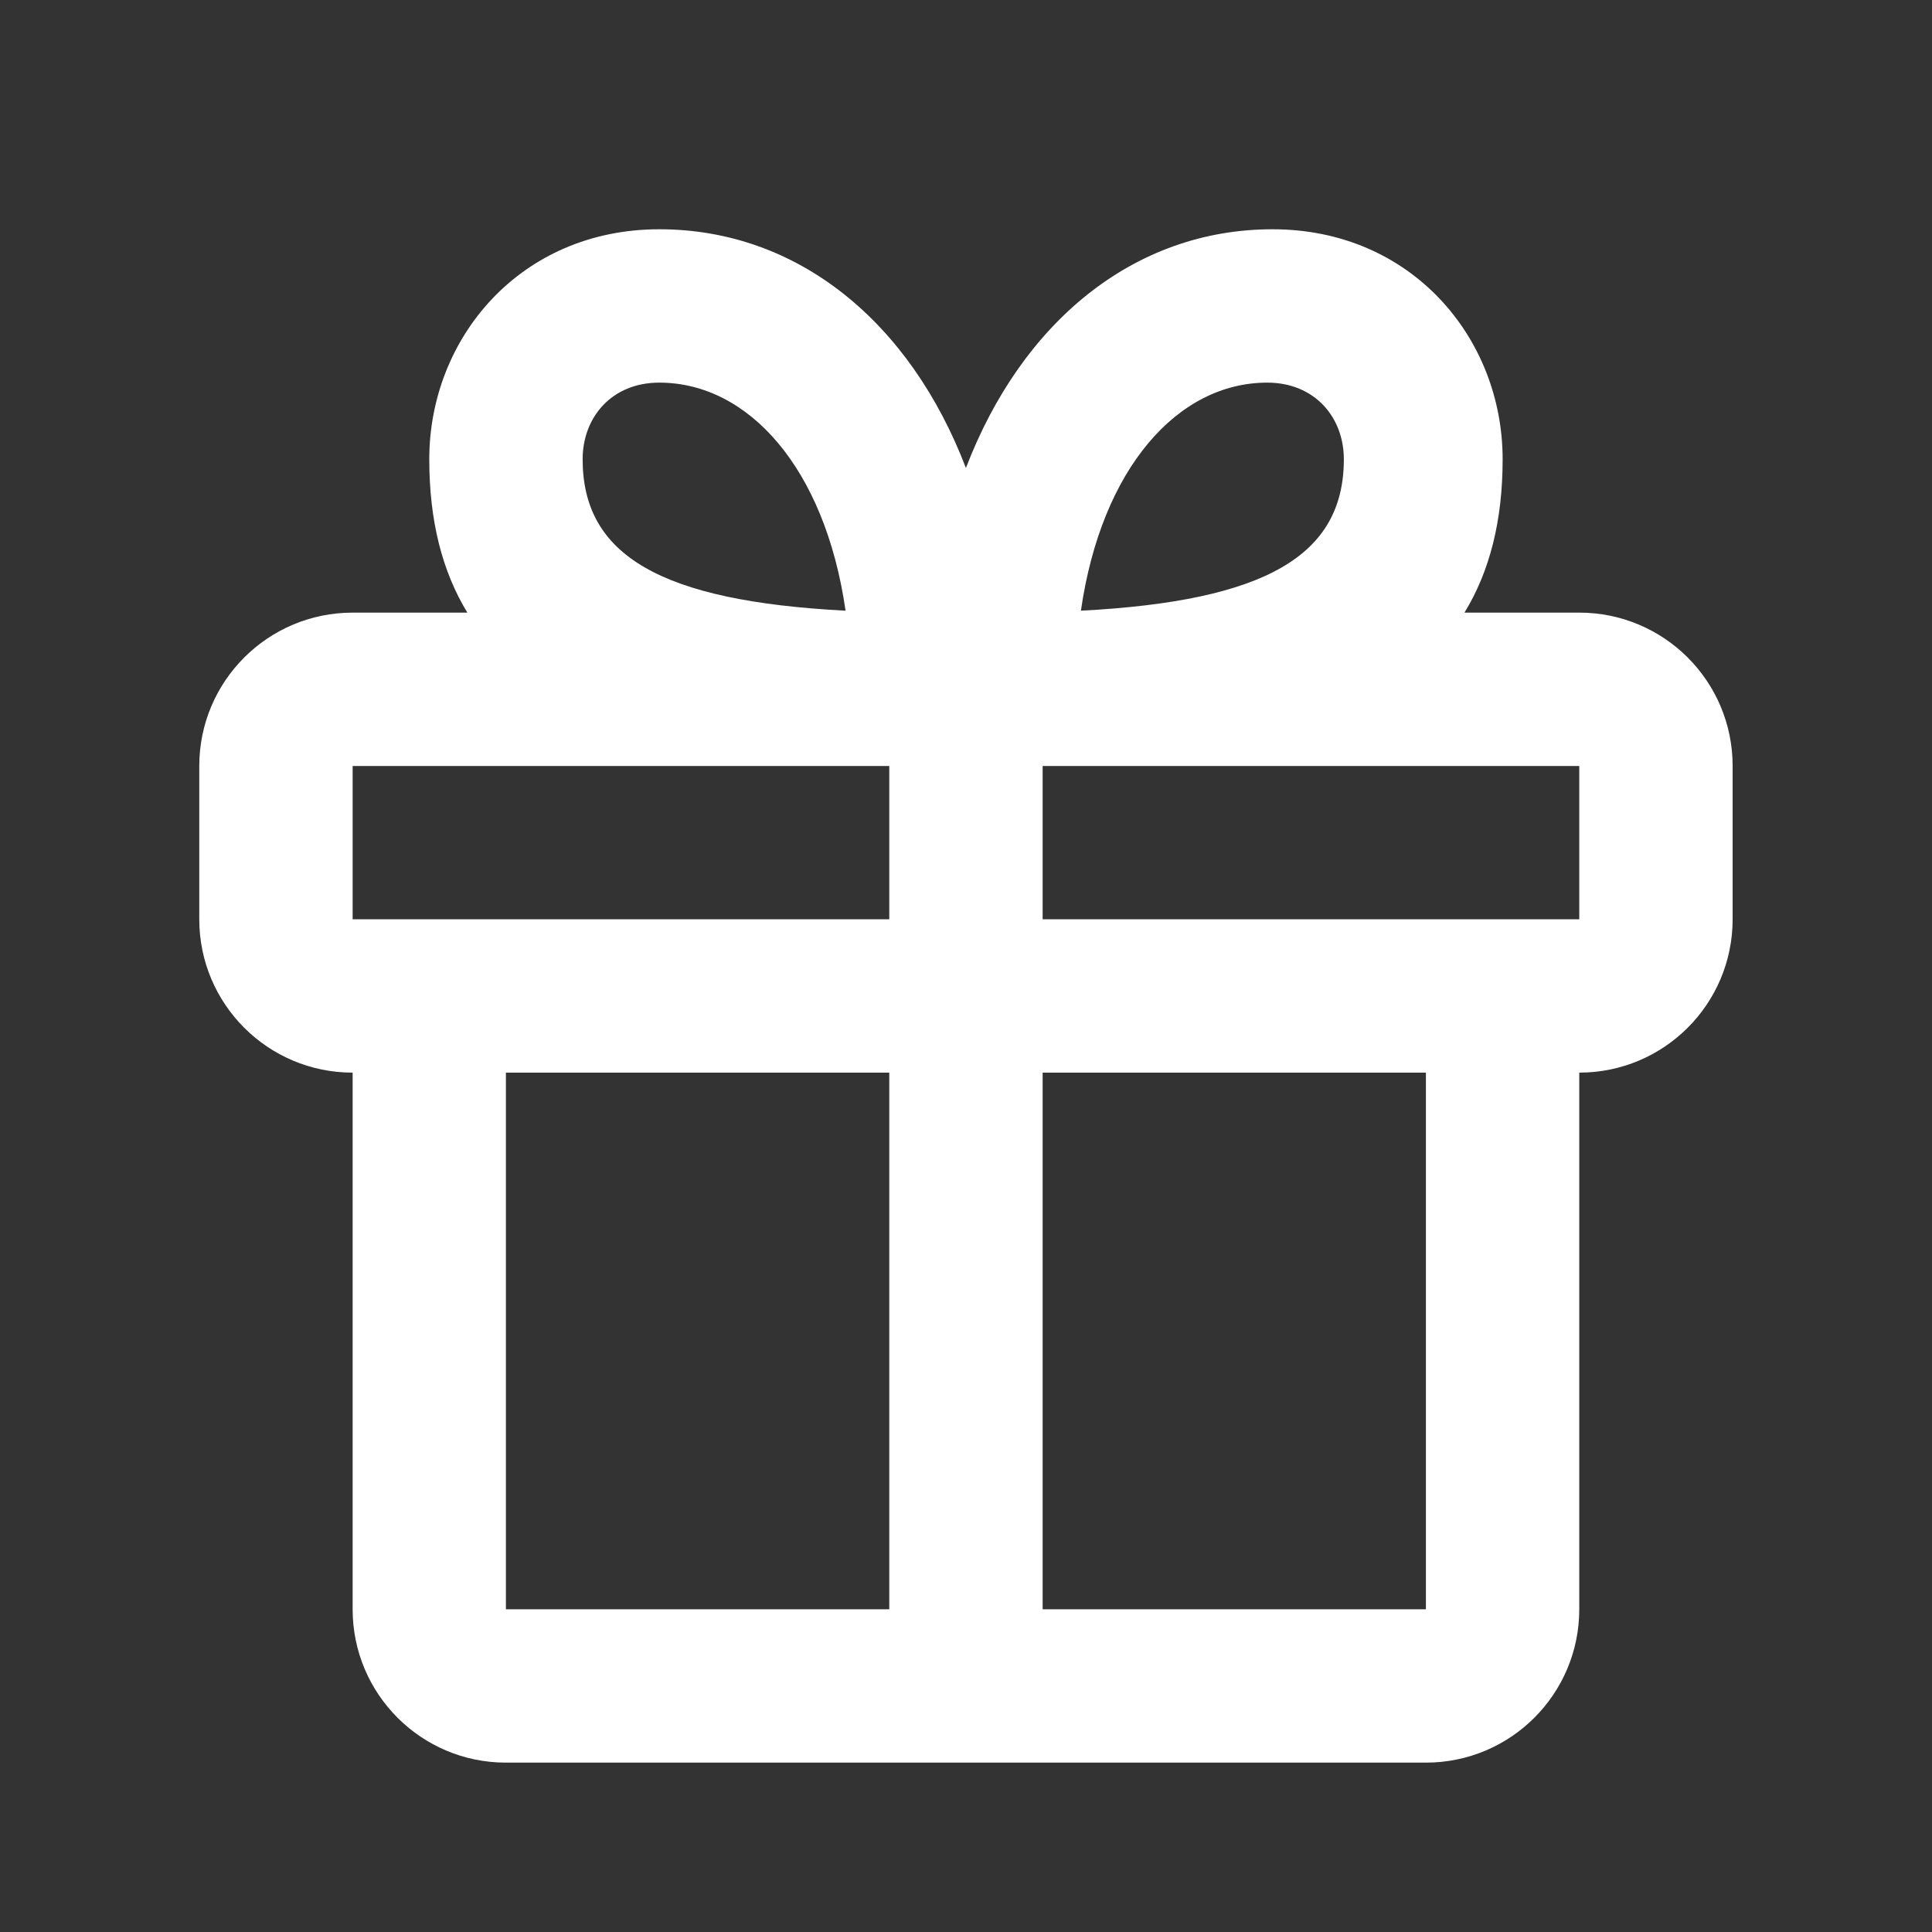 <svg width="21" height="21" viewBox="0 0 21 21" fill="none" xmlns="http://www.w3.org/2000/svg">
<rect x="0" y="0" width="21" height="21" fill="#333333" stroke="none"/>
<g id="24 / shopping / gift">
<path id="icon" fill-rule="evenodd" clip-rule="evenodd" d="M5.08 6.659C4.807 6.212 4.666 5.661 4.666 4.992C4.666 3.673 5.658 2.492 7.166 2.492C8.676 2.492 9.894 3.504 10.499 5.087C11.105 3.504 12.323 2.492 13.833 2.492C15.341 2.492 16.333 3.673 16.333 4.992C16.333 5.661 16.192 6.212 15.918 6.659H17.166C18.087 6.659 18.833 7.405 18.833 8.326V9.992C18.833 10.913 18.087 11.659 17.166 11.659V17.492C17.166 18.413 16.42 19.159 15.499 19.159H5.499C4.579 19.159 3.833 18.413 3.833 17.492V11.659C2.912 11.659 2.166 10.913 2.166 9.992V8.326C2.166 7.405 2.912 6.659 3.833 6.659H5.08ZM9.666 8.326H3.833V9.992H9.666V8.326ZM17.166 9.992H11.333V8.326H17.166V9.992ZM9.666 17.492V11.659H5.499V17.492H9.666ZM15.499 17.492H11.333V11.659H15.499V17.492ZM7.166 4.159C6.649 4.159 6.333 4.536 6.333 4.992C6.333 6.037 7.18 6.533 9.191 6.638C8.967 5.085 8.134 4.159 7.166 4.159ZM11.749 6.638C11.973 5.085 12.805 4.159 13.774 4.159C14.291 4.159 14.607 4.536 14.607 4.992C14.607 6.037 13.76 6.533 11.749 6.638Z" fill="white"/>
</g>
</svg>
